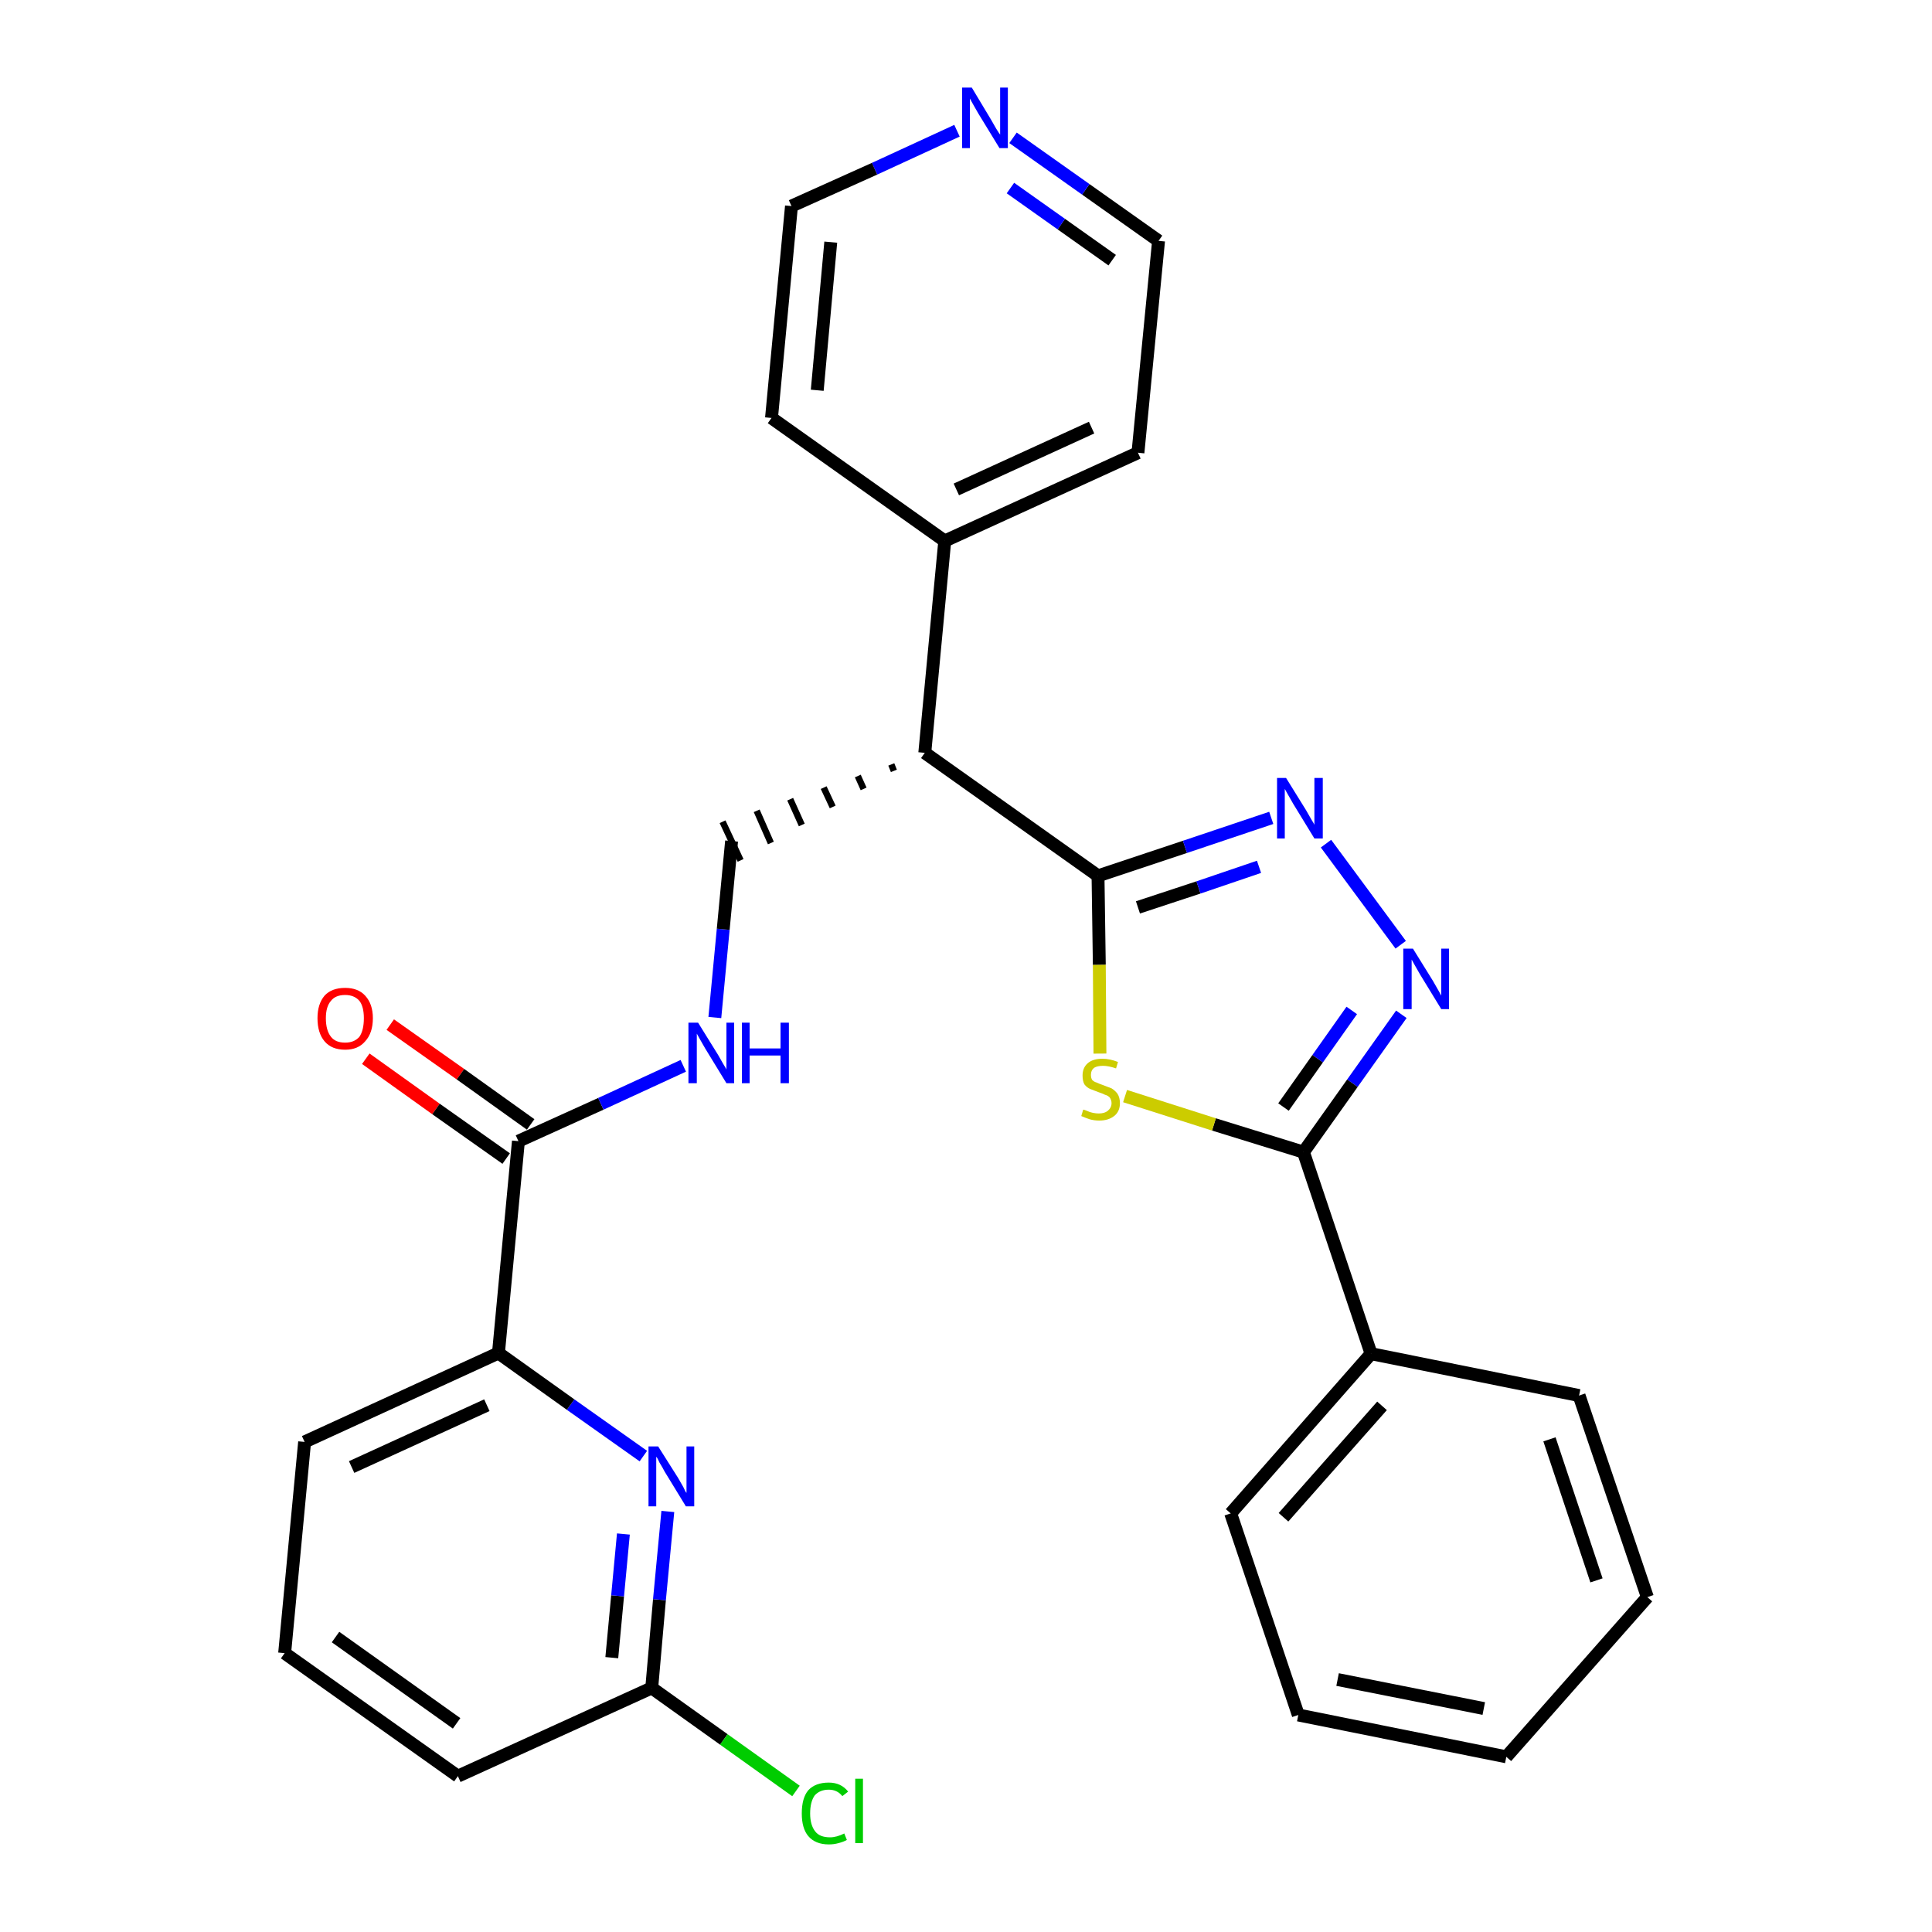 <?xml version='1.0' encoding='iso-8859-1'?>
<svg version='1.1' baseProfile='full'
              xmlns='http://www.w3.org/2000/svg'
                      xmlns:rdkit='http://www.rdkit.org/xml'
                      xmlns:xlink='http://www.w3.org/1999/xlink'
                  xml:space='preserve'
width='300px' height='300px' viewBox='0 0 300 300'>
<!-- END OF HEADER -->
<path class='bond-0 atom-0 atom-1' d='M 56.8,164.4 L 67.7,172.2' style='fill:none;fill-rule:evenodd;stroke:#FF0000;stroke-width:2.0px;stroke-linecap:butt;stroke-linejoin:miter;stroke-opacity:1' />
<path class='bond-0 atom-0 atom-1' d='M 67.7,172.2 L 78.6,179.9' style='fill:none;fill-rule:evenodd;stroke:#000000;stroke-width:2.0px;stroke-linecap:butt;stroke-linejoin:miter;stroke-opacity:1' />
<path class='bond-0 atom-0 atom-1' d='M 60.6,159.1 L 71.5,166.8' style='fill:none;fill-rule:evenodd;stroke:#FF0000;stroke-width:2.0px;stroke-linecap:butt;stroke-linejoin:miter;stroke-opacity:1' />
<path class='bond-0 atom-0 atom-1' d='M 71.5,166.8 L 82.4,174.6' style='fill:none;fill-rule:evenodd;stroke:#000000;stroke-width:2.0px;stroke-linecap:butt;stroke-linejoin:miter;stroke-opacity:1' />
<path class='bond-1 atom-1 atom-2' d='M 80.5,177.2 L 93.3,171.4' style='fill:none;fill-rule:evenodd;stroke:#000000;stroke-width:2.0px;stroke-linecap:butt;stroke-linejoin:miter;stroke-opacity:1' />
<path class='bond-1 atom-1 atom-2' d='M 93.3,171.4 L 106.1,165.5' style='fill:none;fill-rule:evenodd;stroke:#0000FF;stroke-width:2.0px;stroke-linecap:butt;stroke-linejoin:miter;stroke-opacity:1' />
<path class='bond-21 atom-1 atom-22' d='M 80.5,177.2 L 77.4,210.1' style='fill:none;fill-rule:evenodd;stroke:#000000;stroke-width:2.0px;stroke-linecap:butt;stroke-linejoin:miter;stroke-opacity:1' />
<path class='bond-2 atom-2 atom-3' d='M 111.0,158.0 L 112.3,144.3' style='fill:none;fill-rule:evenodd;stroke:#0000FF;stroke-width:2.0px;stroke-linecap:butt;stroke-linejoin:miter;stroke-opacity:1' />
<path class='bond-2 atom-2 atom-3' d='M 112.3,144.3 L 113.6,130.6' style='fill:none;fill-rule:evenodd;stroke:#000000;stroke-width:2.0px;stroke-linecap:butt;stroke-linejoin:miter;stroke-opacity:1' />
<path class='bond-3 atom-4 atom-3' d='M 138.4,118.7 L 138.8,119.7' style='fill:none;fill-rule:evenodd;stroke:#000000;stroke-width:1.0px;stroke-linecap:butt;stroke-linejoin:miter;stroke-opacity:1' />
<path class='bond-3 atom-4 atom-3' d='M 133.2,120.5 L 134.1,122.5' style='fill:none;fill-rule:evenodd;stroke:#000000;stroke-width:1.0px;stroke-linecap:butt;stroke-linejoin:miter;stroke-opacity:1' />
<path class='bond-3 atom-4 atom-3' d='M 127.9,122.3 L 129.3,125.3' style='fill:none;fill-rule:evenodd;stroke:#000000;stroke-width:1.0px;stroke-linecap:butt;stroke-linejoin:miter;stroke-opacity:1' />
<path class='bond-3 atom-4 atom-3' d='M 122.7,124.1 L 124.5,128.1' style='fill:none;fill-rule:evenodd;stroke:#000000;stroke-width:1.0px;stroke-linecap:butt;stroke-linejoin:miter;stroke-opacity:1' />
<path class='bond-3 atom-4 atom-3' d='M 117.5,125.9 L 119.7,130.9' style='fill:none;fill-rule:evenodd;stroke:#000000;stroke-width:1.0px;stroke-linecap:butt;stroke-linejoin:miter;stroke-opacity:1' />
<path class='bond-3 atom-4 atom-3' d='M 112.2,127.6 L 115.0,133.6' style='fill:none;fill-rule:evenodd;stroke:#000000;stroke-width:1.0px;stroke-linecap:butt;stroke-linejoin:miter;stroke-opacity:1' />
<path class='bond-4 atom-4 atom-5' d='M 143.6,116.9 L 146.7,84.0' style='fill:none;fill-rule:evenodd;stroke:#000000;stroke-width:2.0px;stroke-linecap:butt;stroke-linejoin:miter;stroke-opacity:1' />
<path class='bond-10 atom-4 atom-11' d='M 143.6,116.9 L 170.5,136.0' style='fill:none;fill-rule:evenodd;stroke:#000000;stroke-width:2.0px;stroke-linecap:butt;stroke-linejoin:miter;stroke-opacity:1' />
<path class='bond-5 atom-5 atom-6' d='M 146.7,84.0 L 176.7,70.3' style='fill:none;fill-rule:evenodd;stroke:#000000;stroke-width:2.0px;stroke-linecap:butt;stroke-linejoin:miter;stroke-opacity:1' />
<path class='bond-5 atom-5 atom-6' d='M 148.5,76.0 L 169.5,66.4' style='fill:none;fill-rule:evenodd;stroke:#000000;stroke-width:2.0px;stroke-linecap:butt;stroke-linejoin:miter;stroke-opacity:1' />
<path class='bond-28 atom-10 atom-5' d='M 119.8,64.9 L 146.7,84.0' style='fill:none;fill-rule:evenodd;stroke:#000000;stroke-width:2.0px;stroke-linecap:butt;stroke-linejoin:miter;stroke-opacity:1' />
<path class='bond-6 atom-6 atom-7' d='M 176.7,70.3 L 179.9,37.4' style='fill:none;fill-rule:evenodd;stroke:#000000;stroke-width:2.0px;stroke-linecap:butt;stroke-linejoin:miter;stroke-opacity:1' />
<path class='bond-7 atom-7 atom-8' d='M 179.9,37.4 L 168.6,29.4' style='fill:none;fill-rule:evenodd;stroke:#000000;stroke-width:2.0px;stroke-linecap:butt;stroke-linejoin:miter;stroke-opacity:1' />
<path class='bond-7 atom-7 atom-8' d='M 168.6,29.4 L 157.3,21.4' style='fill:none;fill-rule:evenodd;stroke:#0000FF;stroke-width:2.0px;stroke-linecap:butt;stroke-linejoin:miter;stroke-opacity:1' />
<path class='bond-7 atom-7 atom-8' d='M 172.7,40.4 L 164.8,34.8' style='fill:none;fill-rule:evenodd;stroke:#000000;stroke-width:2.0px;stroke-linecap:butt;stroke-linejoin:miter;stroke-opacity:1' />
<path class='bond-7 atom-7 atom-8' d='M 164.8,34.8 L 156.9,29.2' style='fill:none;fill-rule:evenodd;stroke:#0000FF;stroke-width:2.0px;stroke-linecap:butt;stroke-linejoin:miter;stroke-opacity:1' />
<path class='bond-8 atom-8 atom-9' d='M 148.6,20.3 L 135.8,26.2' style='fill:none;fill-rule:evenodd;stroke:#0000FF;stroke-width:2.0px;stroke-linecap:butt;stroke-linejoin:miter;stroke-opacity:1' />
<path class='bond-8 atom-8 atom-9' d='M 135.8,26.2 L 122.9,32.0' style='fill:none;fill-rule:evenodd;stroke:#000000;stroke-width:2.0px;stroke-linecap:butt;stroke-linejoin:miter;stroke-opacity:1' />
<path class='bond-9 atom-9 atom-10' d='M 122.9,32.0 L 119.8,64.9' style='fill:none;fill-rule:evenodd;stroke:#000000;stroke-width:2.0px;stroke-linecap:butt;stroke-linejoin:miter;stroke-opacity:1' />
<path class='bond-9 atom-9 atom-10' d='M 129.0,37.6 L 126.9,60.6' style='fill:none;fill-rule:evenodd;stroke:#000000;stroke-width:2.0px;stroke-linecap:butt;stroke-linejoin:miter;stroke-opacity:1' />
<path class='bond-11 atom-11 atom-12' d='M 170.5,136.0 L 184.0,131.5' style='fill:none;fill-rule:evenodd;stroke:#000000;stroke-width:2.0px;stroke-linecap:butt;stroke-linejoin:miter;stroke-opacity:1' />
<path class='bond-11 atom-11 atom-12' d='M 184.0,131.5 L 197.4,127.0' style='fill:none;fill-rule:evenodd;stroke:#0000FF;stroke-width:2.0px;stroke-linecap:butt;stroke-linejoin:miter;stroke-opacity:1' />
<path class='bond-11 atom-11 atom-12' d='M 176.7,140.9 L 186.1,137.8' style='fill:none;fill-rule:evenodd;stroke:#000000;stroke-width:2.0px;stroke-linecap:butt;stroke-linejoin:miter;stroke-opacity:1' />
<path class='bond-11 atom-11 atom-12' d='M 186.1,137.8 L 195.5,134.6' style='fill:none;fill-rule:evenodd;stroke:#0000FF;stroke-width:2.0px;stroke-linecap:butt;stroke-linejoin:miter;stroke-opacity:1' />
<path class='bond-29 atom-21 atom-11' d='M 170.8,163.6 L 170.7,149.8' style='fill:none;fill-rule:evenodd;stroke:#CCCC00;stroke-width:2.0px;stroke-linecap:butt;stroke-linejoin:miter;stroke-opacity:1' />
<path class='bond-29 atom-21 atom-11' d='M 170.7,149.8 L 170.5,136.0' style='fill:none;fill-rule:evenodd;stroke:#000000;stroke-width:2.0px;stroke-linecap:butt;stroke-linejoin:miter;stroke-opacity:1' />
<path class='bond-12 atom-12 atom-13' d='M 205.9,131.0 L 217.5,146.7' style='fill:none;fill-rule:evenodd;stroke:#0000FF;stroke-width:2.0px;stroke-linecap:butt;stroke-linejoin:miter;stroke-opacity:1' />
<path class='bond-13 atom-13 atom-14' d='M 217.6,157.5 L 210.0,168.2' style='fill:none;fill-rule:evenodd;stroke:#0000FF;stroke-width:2.0px;stroke-linecap:butt;stroke-linejoin:miter;stroke-opacity:1' />
<path class='bond-13 atom-13 atom-14' d='M 210.0,168.2 L 202.4,178.9' style='fill:none;fill-rule:evenodd;stroke:#000000;stroke-width:2.0px;stroke-linecap:butt;stroke-linejoin:miter;stroke-opacity:1' />
<path class='bond-13 atom-13 atom-14' d='M 209.9,156.9 L 204.6,164.4' style='fill:none;fill-rule:evenodd;stroke:#0000FF;stroke-width:2.0px;stroke-linecap:butt;stroke-linejoin:miter;stroke-opacity:1' />
<path class='bond-13 atom-13 atom-14' d='M 204.6,164.4 L 199.3,171.9' style='fill:none;fill-rule:evenodd;stroke:#000000;stroke-width:2.0px;stroke-linecap:butt;stroke-linejoin:miter;stroke-opacity:1' />
<path class='bond-14 atom-14 atom-15' d='M 202.4,178.9 L 212.9,210.2' style='fill:none;fill-rule:evenodd;stroke:#000000;stroke-width:2.0px;stroke-linecap:butt;stroke-linejoin:miter;stroke-opacity:1' />
<path class='bond-20 atom-14 atom-21' d='M 202.4,178.9 L 188.5,174.6' style='fill:none;fill-rule:evenodd;stroke:#000000;stroke-width:2.0px;stroke-linecap:butt;stroke-linejoin:miter;stroke-opacity:1' />
<path class='bond-20 atom-14 atom-21' d='M 188.5,174.6 L 174.7,170.2' style='fill:none;fill-rule:evenodd;stroke:#CCCC00;stroke-width:2.0px;stroke-linecap:butt;stroke-linejoin:miter;stroke-opacity:1' />
<path class='bond-15 atom-15 atom-16' d='M 212.9,210.2 L 191.1,235.0' style='fill:none;fill-rule:evenodd;stroke:#000000;stroke-width:2.0px;stroke-linecap:butt;stroke-linejoin:miter;stroke-opacity:1' />
<path class='bond-15 atom-15 atom-16' d='M 214.6,218.3 L 199.3,235.6' style='fill:none;fill-rule:evenodd;stroke:#000000;stroke-width:2.0px;stroke-linecap:butt;stroke-linejoin:miter;stroke-opacity:1' />
<path class='bond-31 atom-20 atom-15' d='M 245.2,216.7 L 212.9,210.2' style='fill:none;fill-rule:evenodd;stroke:#000000;stroke-width:2.0px;stroke-linecap:butt;stroke-linejoin:miter;stroke-opacity:1' />
<path class='bond-16 atom-16 atom-17' d='M 191.1,235.0 L 201.6,266.3' style='fill:none;fill-rule:evenodd;stroke:#000000;stroke-width:2.0px;stroke-linecap:butt;stroke-linejoin:miter;stroke-opacity:1' />
<path class='bond-17 atom-17 atom-18' d='M 201.6,266.3 L 233.9,272.8' style='fill:none;fill-rule:evenodd;stroke:#000000;stroke-width:2.0px;stroke-linecap:butt;stroke-linejoin:miter;stroke-opacity:1' />
<path class='bond-17 atom-17 atom-18' d='M 207.7,260.8 L 230.4,265.3' style='fill:none;fill-rule:evenodd;stroke:#000000;stroke-width:2.0px;stroke-linecap:butt;stroke-linejoin:miter;stroke-opacity:1' />
<path class='bond-18 atom-18 atom-19' d='M 233.9,272.8 L 255.8,248.0' style='fill:none;fill-rule:evenodd;stroke:#000000;stroke-width:2.0px;stroke-linecap:butt;stroke-linejoin:miter;stroke-opacity:1' />
<path class='bond-19 atom-19 atom-20' d='M 255.8,248.0 L 245.2,216.7' style='fill:none;fill-rule:evenodd;stroke:#000000;stroke-width:2.0px;stroke-linecap:butt;stroke-linejoin:miter;stroke-opacity:1' />
<path class='bond-19 atom-19 atom-20' d='M 247.9,245.4 L 240.6,223.5' style='fill:none;fill-rule:evenodd;stroke:#000000;stroke-width:2.0px;stroke-linecap:butt;stroke-linejoin:miter;stroke-opacity:1' />
<path class='bond-22 atom-22 atom-23' d='M 77.4,210.1 L 47.3,223.9' style='fill:none;fill-rule:evenodd;stroke:#000000;stroke-width:2.0px;stroke-linecap:butt;stroke-linejoin:miter;stroke-opacity:1' />
<path class='bond-22 atom-22 atom-23' d='M 75.6,218.2 L 54.6,227.8' style='fill:none;fill-rule:evenodd;stroke:#000000;stroke-width:2.0px;stroke-linecap:butt;stroke-linejoin:miter;stroke-opacity:1' />
<path class='bond-30 atom-28 atom-22' d='M 99.9,226.1 L 88.6,218.1' style='fill:none;fill-rule:evenodd;stroke:#0000FF;stroke-width:2.0px;stroke-linecap:butt;stroke-linejoin:miter;stroke-opacity:1' />
<path class='bond-30 atom-28 atom-22' d='M 88.6,218.1 L 77.4,210.1' style='fill:none;fill-rule:evenodd;stroke:#000000;stroke-width:2.0px;stroke-linecap:butt;stroke-linejoin:miter;stroke-opacity:1' />
<path class='bond-23 atom-23 atom-24' d='M 47.3,223.9 L 44.2,256.7' style='fill:none;fill-rule:evenodd;stroke:#000000;stroke-width:2.0px;stroke-linecap:butt;stroke-linejoin:miter;stroke-opacity:1' />
<path class='bond-24 atom-24 atom-25' d='M 44.2,256.7 L 71.1,275.8' style='fill:none;fill-rule:evenodd;stroke:#000000;stroke-width:2.0px;stroke-linecap:butt;stroke-linejoin:miter;stroke-opacity:1' />
<path class='bond-24 atom-24 atom-25' d='M 52.1,254.2 L 70.9,267.6' style='fill:none;fill-rule:evenodd;stroke:#000000;stroke-width:2.0px;stroke-linecap:butt;stroke-linejoin:miter;stroke-opacity:1' />
<path class='bond-25 atom-25 atom-26' d='M 71.1,275.8 L 101.2,262.1' style='fill:none;fill-rule:evenodd;stroke:#000000;stroke-width:2.0px;stroke-linecap:butt;stroke-linejoin:miter;stroke-opacity:1' />
<path class='bond-26 atom-26 atom-27' d='M 101.2,262.1 L 112.4,270.1' style='fill:none;fill-rule:evenodd;stroke:#000000;stroke-width:2.0px;stroke-linecap:butt;stroke-linejoin:miter;stroke-opacity:1' />
<path class='bond-26 atom-26 atom-27' d='M 112.4,270.1 L 123.6,278.1' style='fill:none;fill-rule:evenodd;stroke:#00CC00;stroke-width:2.0px;stroke-linecap:butt;stroke-linejoin:miter;stroke-opacity:1' />
<path class='bond-27 atom-26 atom-28' d='M 101.2,262.1 L 102.4,248.4' style='fill:none;fill-rule:evenodd;stroke:#000000;stroke-width:2.0px;stroke-linecap:butt;stroke-linejoin:miter;stroke-opacity:1' />
<path class='bond-27 atom-26 atom-28' d='M 102.4,248.4 L 103.7,234.7' style='fill:none;fill-rule:evenodd;stroke:#0000FF;stroke-width:2.0px;stroke-linecap:butt;stroke-linejoin:miter;stroke-opacity:1' />
<path class='bond-27 atom-26 atom-28' d='M 95.0,257.4 L 95.9,247.8' style='fill:none;fill-rule:evenodd;stroke:#000000;stroke-width:2.0px;stroke-linecap:butt;stroke-linejoin:miter;stroke-opacity:1' />
<path class='bond-27 atom-26 atom-28' d='M 95.9,247.8 L 96.8,238.2' style='fill:none;fill-rule:evenodd;stroke:#0000FF;stroke-width:2.0px;stroke-linecap:butt;stroke-linejoin:miter;stroke-opacity:1' />
<path  class='atom-0' d='M 49.3 158.1
Q 49.3 155.9, 50.4 154.6
Q 51.5 153.4, 53.6 153.4
Q 55.6 153.4, 56.7 154.6
Q 57.9 155.9, 57.9 158.1
Q 57.9 160.4, 56.7 161.7
Q 55.6 163.0, 53.6 163.0
Q 51.5 163.0, 50.4 161.7
Q 49.3 160.4, 49.3 158.1
M 53.6 161.9
Q 55.0 161.9, 55.8 161.0
Q 56.5 160.0, 56.5 158.1
Q 56.5 156.3, 55.8 155.4
Q 55.0 154.5, 53.6 154.5
Q 52.1 154.5, 51.4 155.4
Q 50.6 156.3, 50.6 158.1
Q 50.6 160.0, 51.4 161.0
Q 52.1 161.9, 53.6 161.9
' fill='#FF0000'/>
<path  class='atom-2' d='M 108.4 158.8
L 111.5 163.8
Q 111.8 164.3, 112.3 165.2
Q 112.8 166.0, 112.8 166.1
L 112.8 158.8
L 114.0 158.8
L 114.0 168.2
L 112.8 168.2
L 109.5 162.8
Q 109.1 162.1, 108.7 161.4
Q 108.3 160.7, 108.2 160.5
L 108.2 168.2
L 106.9 168.2
L 106.9 158.8
L 108.4 158.8
' fill='#0000FF'/>
<path  class='atom-2' d='M 115.2 158.8
L 116.4 158.8
L 116.4 162.8
L 121.2 162.8
L 121.2 158.8
L 122.5 158.8
L 122.5 168.2
L 121.2 168.2
L 121.2 163.9
L 116.4 163.9
L 116.4 168.2
L 115.2 168.2
L 115.2 158.8
' fill='#0000FF'/>
<path  class='atom-8' d='M 150.9 13.6
L 153.9 18.6
Q 154.2 19.1, 154.7 20.0
Q 155.2 20.8, 155.3 20.9
L 155.3 13.6
L 156.5 13.6
L 156.5 23.0
L 155.2 23.0
L 151.9 17.6
Q 151.5 16.9, 151.1 16.2
Q 150.7 15.5, 150.6 15.3
L 150.6 23.0
L 149.4 23.0
L 149.4 13.6
L 150.9 13.6
' fill='#0000FF'/>
<path  class='atom-12' d='M 199.7 120.8
L 202.8 125.8
Q 203.1 126.3, 203.6 127.2
Q 204.1 128.0, 204.1 128.1
L 204.1 120.8
L 205.4 120.8
L 205.4 130.2
L 204.1 130.2
L 200.8 124.8
Q 200.4 124.1, 200.0 123.4
Q 199.6 122.7, 199.5 122.5
L 199.5 130.2
L 198.3 130.2
L 198.3 120.8
L 199.7 120.8
' fill='#0000FF'/>
<path  class='atom-13' d='M 219.4 147.3
L 222.5 152.3
Q 222.8 152.8, 223.3 153.7
Q 223.8 154.6, 223.8 154.6
L 223.8 147.3
L 225.0 147.3
L 225.0 156.7
L 223.8 156.7
L 220.5 151.3
Q 220.1 150.6, 219.7 149.9
Q 219.3 149.2, 219.2 149.0
L 219.2 156.7
L 217.9 156.7
L 217.9 147.3
L 219.4 147.3
' fill='#0000FF'/>
<path  class='atom-21' d='M 168.2 172.3
Q 168.3 172.3, 168.8 172.5
Q 169.2 172.7, 169.7 172.8
Q 170.2 172.9, 170.6 172.9
Q 171.5 172.9, 172.0 172.5
Q 172.6 172.0, 172.6 171.3
Q 172.6 170.8, 172.3 170.4
Q 172.0 170.1, 171.6 170.0
Q 171.2 169.8, 170.6 169.6
Q 169.8 169.3, 169.3 169.1
Q 168.8 168.9, 168.4 168.4
Q 168.1 167.9, 168.1 167.0
Q 168.1 165.8, 168.9 165.1
Q 169.7 164.4, 171.2 164.4
Q 172.3 164.4, 173.6 164.9
L 173.3 165.9
Q 172.1 165.5, 171.3 165.5
Q 170.4 165.5, 169.9 165.8
Q 169.4 166.2, 169.4 166.9
Q 169.4 167.4, 169.6 167.7
Q 169.9 168.0, 170.3 168.1
Q 170.7 168.3, 171.3 168.5
Q 172.1 168.8, 172.6 169.0
Q 173.1 169.3, 173.5 169.8
Q 173.9 170.4, 173.9 171.3
Q 173.9 172.6, 173.0 173.3
Q 172.1 174.0, 170.7 174.0
Q 169.9 174.0, 169.2 173.8
Q 168.6 173.6, 167.9 173.3
L 168.2 172.3
' fill='#CCCC00'/>
<path  class='atom-27' d='M 124.5 281.6
Q 124.5 279.2, 125.5 278.0
Q 126.6 276.8, 128.7 276.8
Q 130.6 276.8, 131.7 278.2
L 130.8 278.9
Q 130.0 277.9, 128.7 277.9
Q 127.3 277.9, 126.5 278.8
Q 125.8 279.8, 125.8 281.6
Q 125.8 283.4, 126.6 284.4
Q 127.3 285.3, 128.9 285.3
Q 129.9 285.3, 131.1 284.7
L 131.5 285.7
Q 131.0 286.0, 130.2 286.2
Q 129.5 286.4, 128.7 286.4
Q 126.6 286.4, 125.5 285.1
Q 124.5 283.9, 124.5 281.6
' fill='#00CC00'/>
<path  class='atom-27' d='M 132.8 276.2
L 134.0 276.2
L 134.0 286.2
L 132.8 286.2
L 132.8 276.2
' fill='#00CC00'/>
<path  class='atom-28' d='M 102.2 224.6
L 105.3 229.5
Q 105.6 230.0, 106.1 230.9
Q 106.5 231.8, 106.6 231.8
L 106.6 224.6
L 107.8 224.6
L 107.8 233.9
L 106.5 233.9
L 103.2 228.5
Q 102.9 227.9, 102.4 227.1
Q 102.1 226.4, 101.9 226.2
L 101.9 233.9
L 100.7 233.9
L 100.7 224.6
L 102.2 224.6
' fill='#0000FF'/>
</svg>

